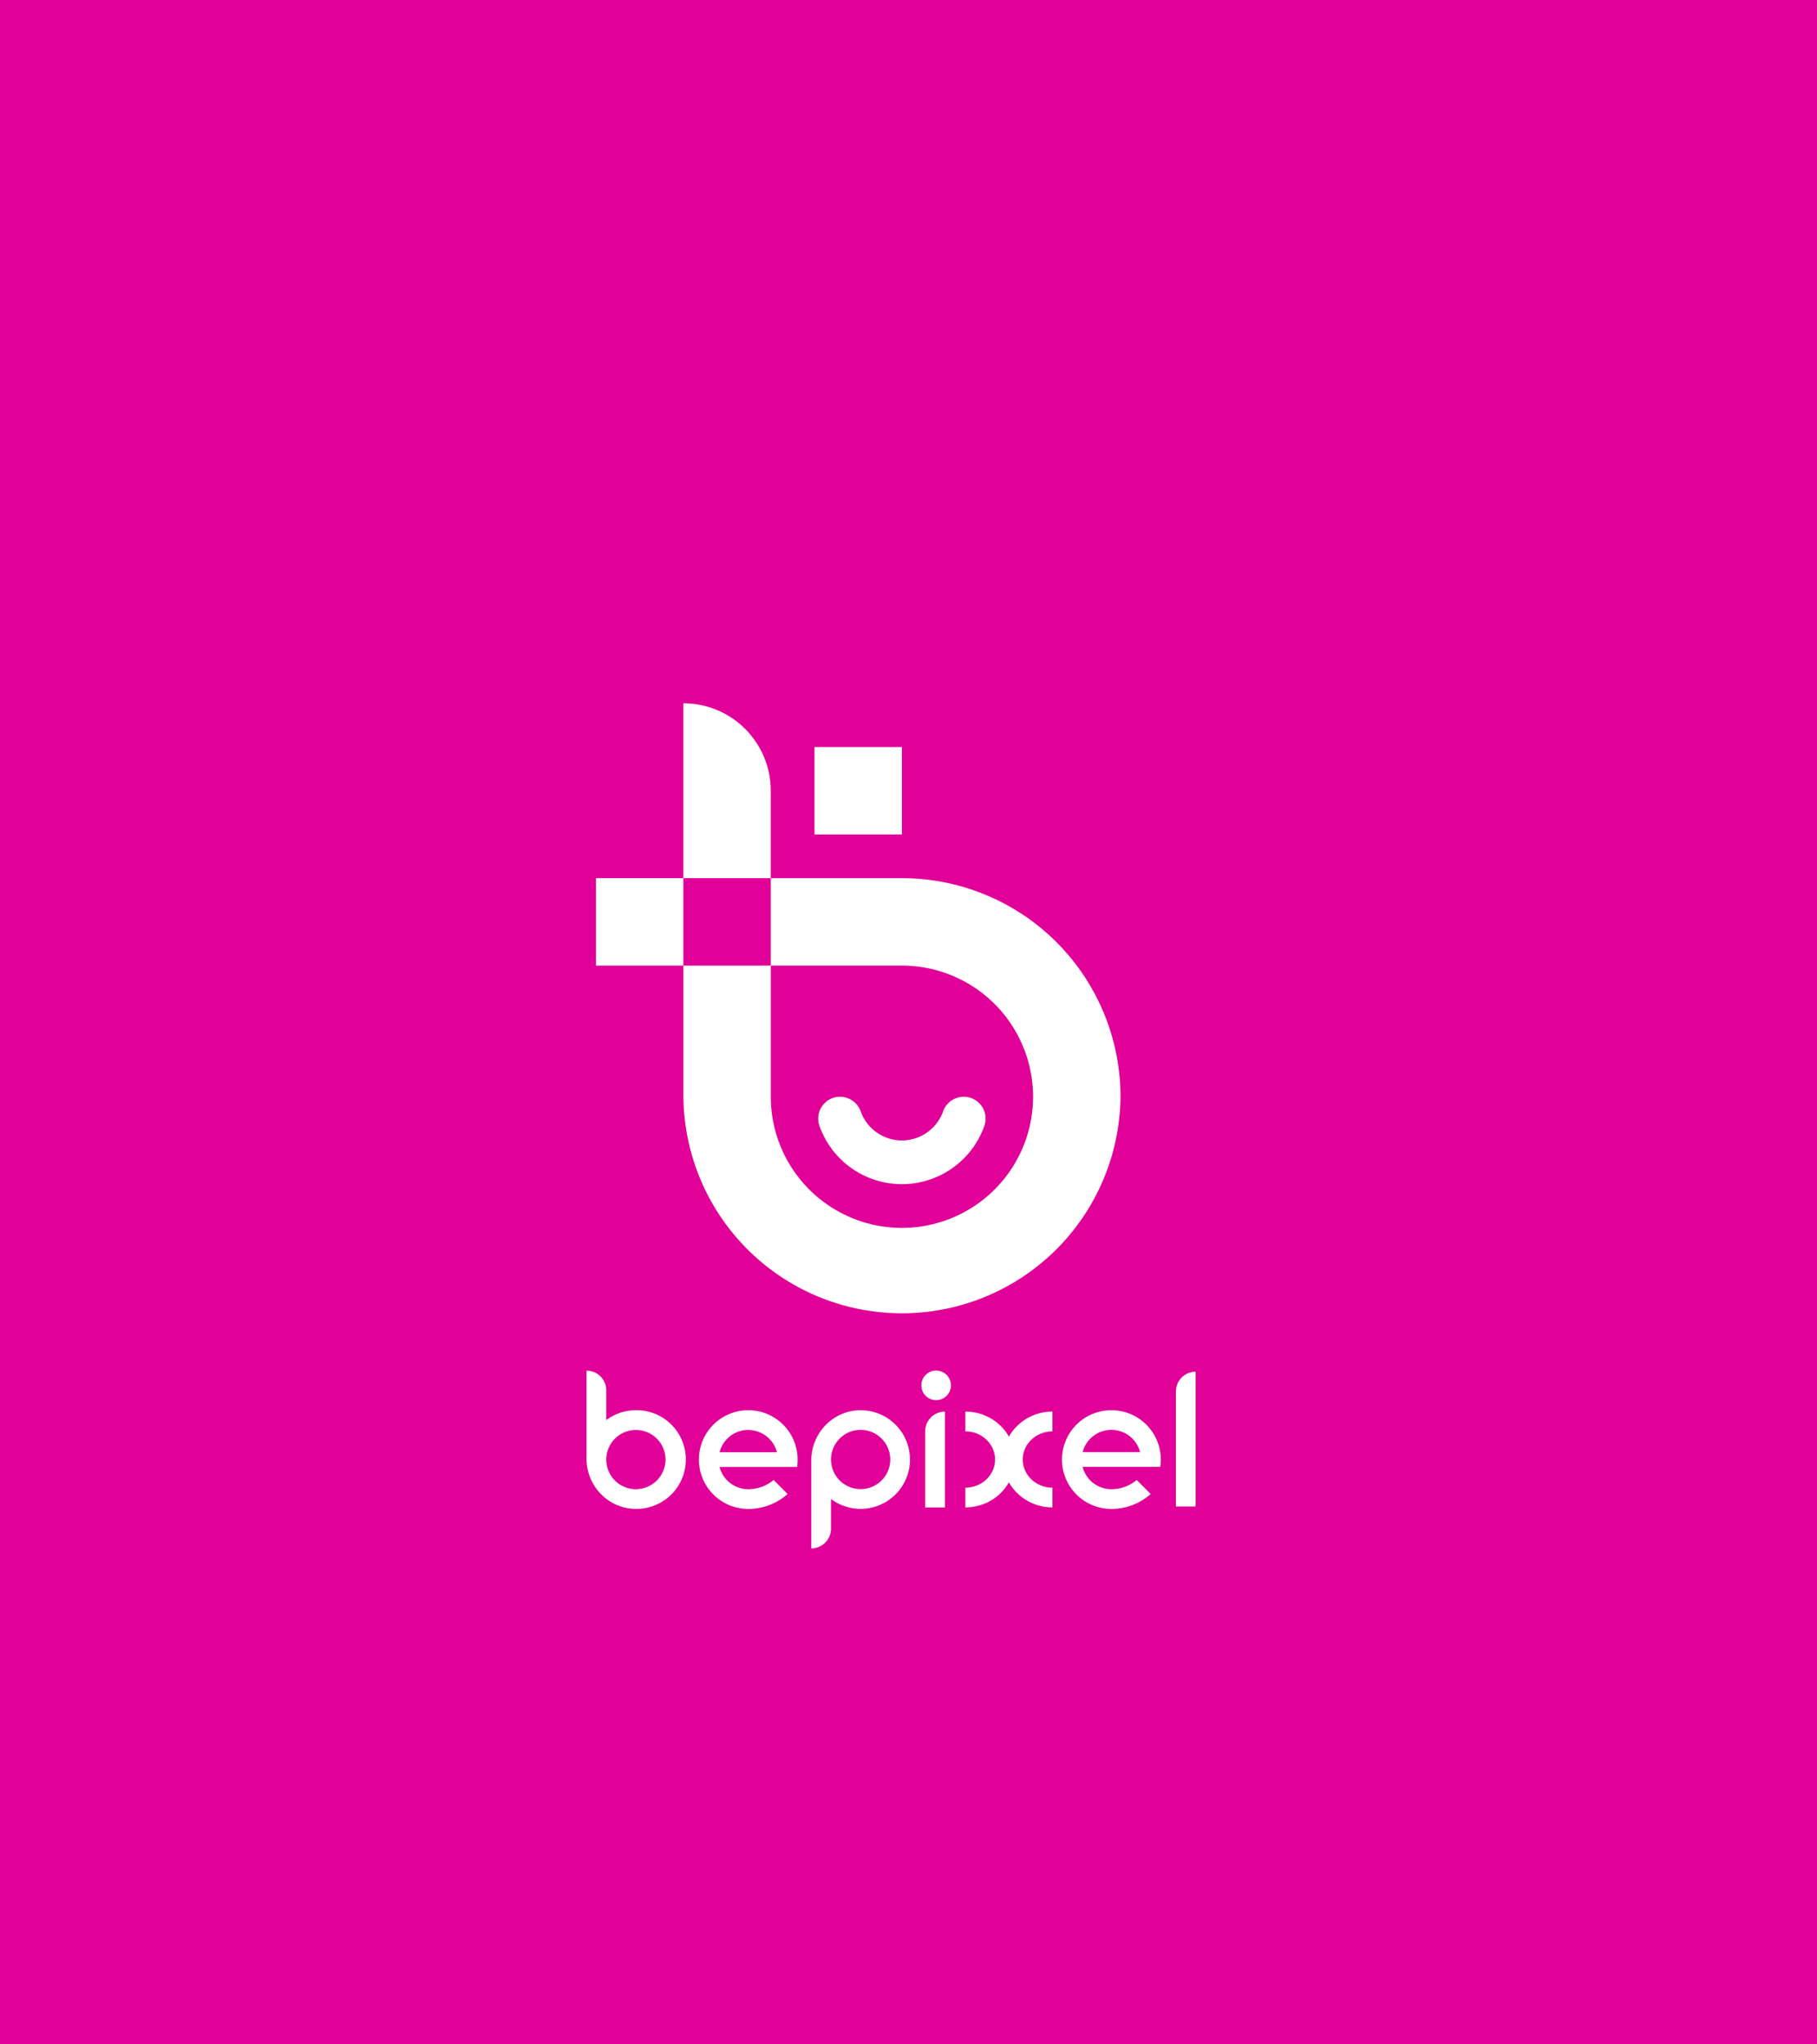 <svg xmlns="http://www.w3.org/2000/svg" viewBox="0 0 960 1080"><defs><style>.cls-1{fill:#e10098;}.cls-2{fill:#fff;}</style></defs><g id="Capa_2" data-name="Capa 2"><g id="Versiones_de_marca" data-name="Versiones de marca"><rect class="cls-1" width="960" height="1080"/><path class="cls-2" d="M336.42,745a26,26,0,0,0-16.09,5.21V734.53a10.43,10.43,0,0,0-10.44-10.44h0v46.52c0,14.54,11.7,26.59,26.24,26.51a26.08,26.08,0,0,0,.29-52.16Zm.82,41.68a15.65,15.65,0,1,1,14.33-14.33A15.65,15.65,0,0,1,337.24,786.64Z"/><path class="cls-2" d="M480.76,772.18A26.07,26.07,0,0,0,454.86,745c-14.53-.09-26.23,12-26.23,26.51V818h0a10.43,10.43,0,0,0,10.43-10.43V791.89a26.07,26.07,0,0,0,41.7-19.71Zm-10.45-2.42A15.65,15.65,0,1,1,456,755.43,15.66,15.66,0,0,1,470.31,769.76Z"/><path class="cls-2" d="M499.27,745.71v50.66H488.81v-40.2A10.46,10.46,0,0,1,499.27,745.71Z"/><circle class="cls-2" cx="494.6" cy="731.86" r="7.82"/><path class="cls-2" d="M631.71,724.66v71.2H621.28V735.09A10.43,10.43,0,0,1,631.71,724.66Z"/><path class="cls-2" d="M421.13,775a26.5,26.5,0,0,0,0-7.82A26.08,26.08,0,0,0,395.9,745h-1.12a26.08,26.08,0,0,0-25.23,22.16,26.5,26.5,0,0,0,0,7.82,26.09,26.09,0,0,0,25.79,22.17,31.16,31.16,0,0,0,20.79-7.9l-7.4-7.4a20.77,20.77,0,0,1-13,4.86h-.86A15.64,15.64,0,0,1,380.19,775Zm-25.79-19.56a15.67,15.67,0,0,1,15.16,11.74H380.19A15.65,15.65,0,0,1,395.34,755.39Z"/><path class="cls-2" d="M613,774.94a25.63,25.63,0,0,0,0-7.82A26.07,26.07,0,0,0,587.74,745h-1.13a26.07,26.07,0,0,0-25.22,22.16,25.63,25.63,0,0,0,0,7.82,26.08,26.08,0,0,0,25.79,22.17,31.2,31.2,0,0,0,20.78-7.9l-7.39-7.4a20.78,20.78,0,0,1-13,4.86h-.85A15.64,15.64,0,0,1,572,774.94Zm-25.78-19.56a15.65,15.65,0,0,1,15.15,11.74H572A15.66,15.66,0,0,1,587.18,755.38Z"/><path class="cls-2" d="M536.2,771c0,14-11.71,25.33-26.15,25.33V785.91c8.67,0,15.69-6.66,15.69-14.87s-7-14.87-15.69-14.87V745.71C524.49,745.71,536.2,757.05,536.2,771Z"/><path class="cls-2" d="M529.9,771c0,14,11.71,25.33,26.16,25.33V785.91c-8.67,0-15.7-6.66-15.7-14.87s7-14.87,15.7-14.87V745.71C541.61,745.71,529.9,757.05,529.9,771Z"/><path id="EXTENSION_LETRA" data-name="EXTENSION LETRA" class="cls-2" d="M407.23,417.73v46.19H361.05V371.54h0A46.18,46.18,0,0,1,407.23,417.73Z"/><path id="CIRCULO" class="cls-2" d="M592,579.39a115.47,115.47,0,0,1-230.93,0V510.11h46.18v69.28a69.28,69.28,0,1,0,69.28-69.28H407.23V463.92h69.28A115.46,115.46,0,0,1,592,579.39Z"/><rect id="PIXEL_IZQUIERDO" data-name="PIXEL IZQUIERDO" class="cls-2" x="314.86" y="463.92" width="46.19" height="46.19"/><path id="SONRISA" class="cls-2" d="M509.18,579.39a11.56,11.56,0,0,1,10.89,15.41,46.21,46.21,0,0,1-87.11,0,11.56,11.56,0,0,1,10.89-15.41h0a11.69,11.69,0,0,1,10.94,7.84,23.1,23.1,0,0,0,43.45,0,11.68,11.68,0,0,1,10.94-7.84Z"/><rect id="PIXEL_SUPERIOR" data-name="PIXEL SUPERIOR" class="cls-2" x="430.33" y="394.64" width="46.19" height="46.19"/></g></g></svg>